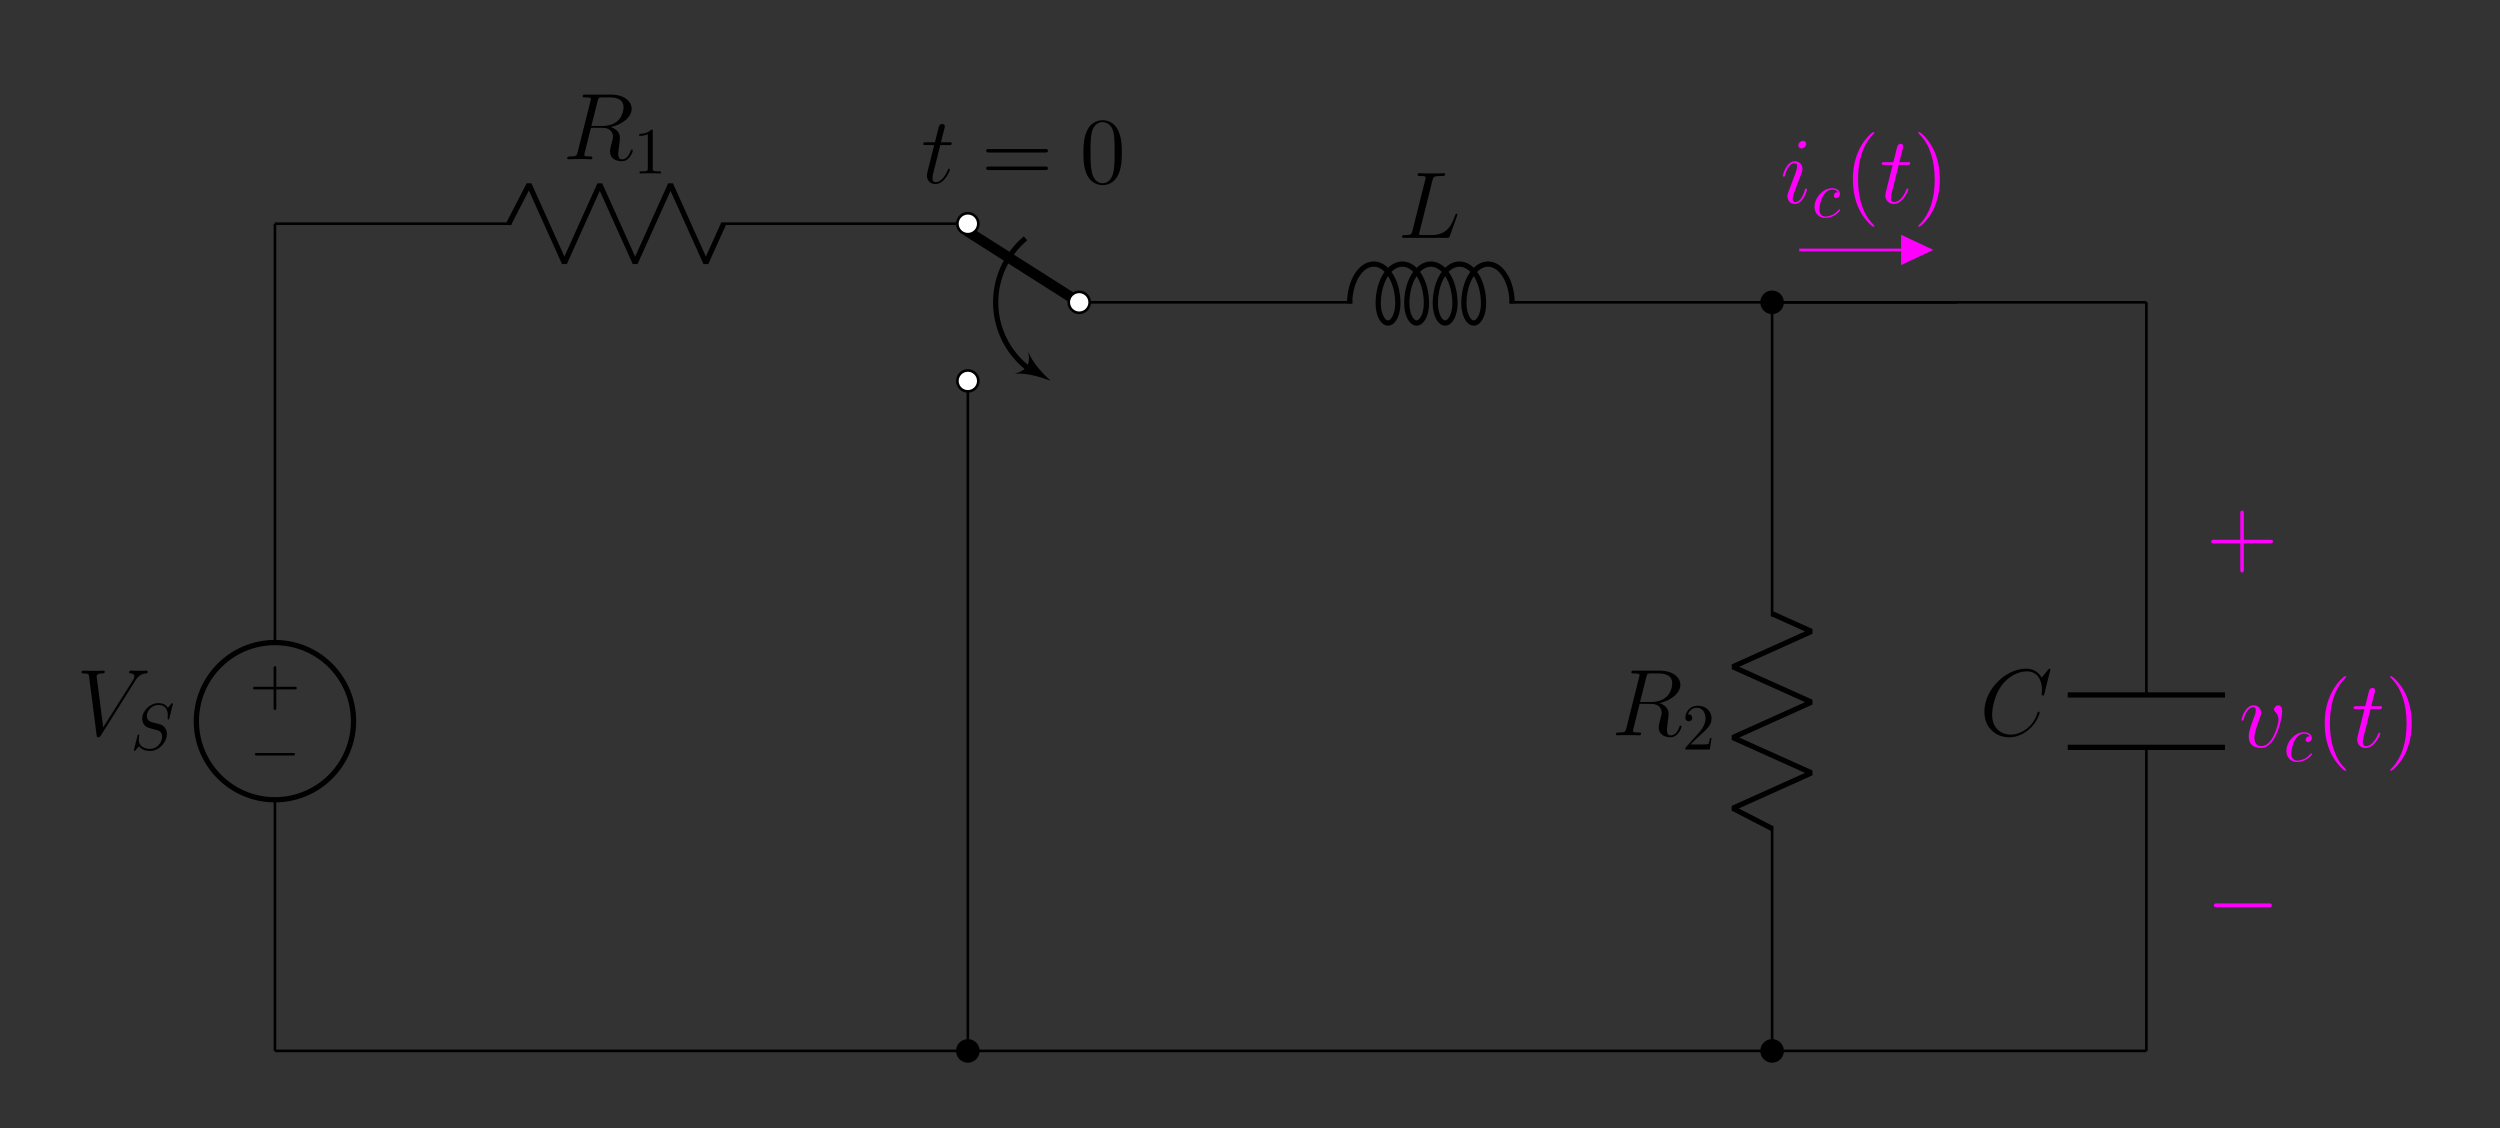 <?xml version="1.0" encoding="UTF-8"?>
<svg xmlns="http://www.w3.org/2000/svg" xmlns:xlink="http://www.w3.org/1999/xlink" width="378.677pt" height="170.93pt" viewBox="0 0 378.677 170.93" version="1.1">
<rect x="0" y="0" width="378.677" height="170.93" fill="#333333" stroke="none"/>
<defs>
<g>
<symbol overflow="visible" id="glyph0-0">
<path style="stroke:none;" d=""/>
</symbol>
<symbol overflow="visible" id="glyph0-1">
<path style="stroke:none;" d="M -4.078 2.297 L -6.859 2.297 C -7 2.297 -7.188 2.297 -7.188 2.5 C -7.188 2.688 -7 2.688 -6.859 2.688 L -4.078 2.688 L -4.078 5.484 C -4.078 5.625 -4.078 5.812 -3.875 5.812 C -3.672 5.812 -3.672 5.625 -3.672 5.484 L -3.672 2.688 L -0.891 2.688 C -0.75 2.688 -0.562 2.688 -0.562 2.5 C -0.562 2.297 -0.75 2.297 -0.891 2.297 L -3.672 2.297 L -3.672 -0.5 C -3.672 -0.641 -3.672 -0.828 -3.875 -0.828 C -4.078 -0.828 -4.078 -0.641 -4.078 -0.5 Z M -4.078 2.297 "/>
</symbol>
<symbol overflow="visible" id="glyph1-0">
<path style="stroke:none;" d=""/>
</symbol>
<symbol overflow="visible" id="glyph1-1">
<path style="stroke:none;" d="M -6.562 2.297 C -6.734 2.297 -6.922 2.297 -6.922 2.5 C -6.922 2.688 -6.734 2.688 -6.562 2.688 L -1.172 2.688 C -1 2.688 -0.828 2.688 -0.828 2.5 C -0.828 2.297 -1 2.297 -1.172 2.297 Z M -6.562 2.297 "/>
</symbol>
<symbol overflow="visible" id="glyph2-0">
<path style="stroke:none;" d=""/>
</symbol>
<symbol overflow="visible" id="glyph2-1">
<path style="stroke:none;" d="M 8.875 -8.203 C 9.359 -8.984 9.812 -9.328 10.547 -9.375 C 10.688 -9.391 10.797 -9.391 10.797 -9.656 C 10.797 -9.703 10.766 -9.797 10.641 -9.797 C 10.391 -9.797 9.766 -9.766 9.516 -9.766 C 9.094 -9.766 8.656 -9.797 8.266 -9.797 C 8.141 -9.797 8 -9.797 8 -9.531 C 8 -9.391 8.141 -9.375 8.188 -9.375 C 8.719 -9.344 8.781 -9.078 8.781 -8.906 C 8.781 -8.688 8.578 -8.359 8.562 -8.344 L 4.062 -1.203 L 3.062 -8.938 C 3.062 -9.359 3.797 -9.375 3.953 -9.375 C 4.172 -9.375 4.297 -9.375 4.297 -9.656 C 4.297 -9.797 4.141 -9.797 4.109 -9.797 C 3.859 -9.797 3.578 -9.766 3.328 -9.766 L 2.531 -9.766 C 1.484 -9.766 1.047 -9.797 1.031 -9.797 C 0.953 -9.797 0.781 -9.797 0.781 -9.531 C 0.781 -9.375 0.875 -9.375 1.109 -9.375 C 1.844 -9.375 1.875 -9.25 1.922 -8.891 L 3.062 -0.047 C 3.109 0.266 3.109 0.297 3.312 0.297 C 3.484 0.297 3.562 0.266 3.703 0.031 Z M 8.875 -8.203 "/>
</symbol>
<symbol overflow="visible" id="glyph2-2">
<path style="stroke:none;" d="M 5.281 -8.828 C 5.406 -9.359 5.469 -9.375 6.031 -9.375 L 7.062 -9.375 C 8.297 -9.375 9.203 -9.016 9.203 -7.891 C 9.203 -7.156 8.828 -5.047 5.953 -5.047 L 4.328 -5.047 Z M 7.266 -4.875 C 9.047 -5.266 10.438 -6.406 10.438 -7.641 C 10.438 -8.766 9.312 -9.797 7.312 -9.797 L 3.422 -9.797 C 3.141 -9.797 3.016 -9.797 3.016 -9.531 C 3.016 -9.375 3.109 -9.375 3.391 -9.375 C 4.25 -9.375 4.25 -9.266 4.25 -9.109 C 4.25 -9.078 4.25 -9 4.188 -8.781 L 2.25 -1.062 C 2.125 -0.562 2.094 -0.422 1.109 -0.422 C 0.781 -0.422 0.672 -0.422 0.672 -0.141 C 0.672 0 0.828 0 0.875 0 C 1.141 0 1.438 -0.031 1.703 -0.031 L 3.406 -0.031 C 3.656 -0.031 3.953 0 4.219 0 C 4.328 0 4.484 0 4.484 -0.266 C 4.484 -0.422 4.359 -0.422 4.141 -0.422 C 3.266 -0.422 3.266 -0.531 3.266 -0.672 C 3.266 -0.688 3.266 -0.781 3.297 -0.906 L 4.266 -4.766 L 5.984 -4.766 C 7.344 -4.766 7.609 -3.906 7.609 -3.422 C 7.609 -3.219 7.453 -2.656 7.359 -2.281 C 7.203 -1.625 7.156 -1.469 7.156 -1.188 C 7.156 -0.172 7.984 0.297 8.953 0.297 C 10.109 0.297 10.609 -1.125 10.609 -1.312 C 10.609 -1.422 10.547 -1.469 10.453 -1.469 C 10.344 -1.469 10.312 -1.375 10.281 -1.266 C 9.938 -0.25 9.359 0.016 9 0.016 C 8.641 0.016 8.406 -0.141 8.406 -0.781 C 8.406 -1.141 8.578 -2.438 8.594 -2.516 C 8.656 -3.047 8.656 -3.094 8.656 -3.219 C 8.656 -4.266 7.812 -4.703 7.266 -4.875 Z M 7.266 -4.875 "/>
</symbol>
<symbol overflow="visible" id="glyph2-3">
<path style="stroke:none;" d="M 10.719 -9.969 C 10.719 -10.094 10.609 -10.094 10.578 -10.094 C 10.562 -10.094 10.5 -10.094 10.391 -9.953 L 9.391 -8.75 C 8.891 -9.609 8.109 -10.094 7.031 -10.094 C 3.938 -10.094 0.719 -6.953 0.719 -3.578 C 0.719 -1.188 2.391 0.297 4.484 0.297 C 5.641 0.297 6.641 -0.188 7.469 -0.891 C 8.719 -1.938 9.094 -3.328 9.094 -3.438 C 9.094 -3.578 8.984 -3.578 8.938 -3.578 C 8.812 -3.578 8.797 -3.484 8.766 -3.422 C 8.109 -1.188 6.172 -0.109 4.734 -0.109 C 3.219 -0.109 1.891 -1.094 1.891 -3.125 C 1.891 -3.578 2.031 -6.078 3.656 -7.953 C 4.453 -8.875 5.797 -9.688 7.156 -9.688 C 8.734 -9.688 9.438 -8.375 9.438 -6.906 C 9.438 -6.547 9.391 -6.219 9.391 -6.172 C 9.391 -6.031 9.531 -6.031 9.578 -6.031 C 9.734 -6.031 9.75 -6.047 9.812 -6.312 Z M 10.719 -9.969 "/>
</symbol>
<symbol overflow="visible" id="glyph2-4">
<path style="stroke:none;" d="M 5.266 -8.688 C 5.391 -9.234 5.438 -9.375 6.703 -9.375 C 7.078 -9.375 7.188 -9.375 7.188 -9.656 C 7.188 -9.797 7.031 -9.797 6.969 -9.797 C 6.688 -9.797 6.359 -9.766 6.062 -9.766 L 4.141 -9.766 C 3.875 -9.766 3.562 -9.797 3.281 -9.797 C 3.172 -9.797 3.016 -9.797 3.016 -9.531 C 3.016 -9.375 3.141 -9.375 3.359 -9.375 C 4.234 -9.375 4.234 -9.266 4.234 -9.109 C 4.234 -9.078 4.234 -9 4.172 -8.781 L 2.234 -1.062 C 2.109 -0.562 2.078 -0.422 1.078 -0.422 C 0.797 -0.422 0.656 -0.422 0.656 -0.156 C 0.656 0 0.75 0 1.031 0 L 7.453 0 C 7.781 0 7.781 -0.016 7.891 -0.266 L 9 -3.328 C 9.016 -3.406 9.047 -3.484 9.047 -3.531 C 9.047 -3.609 8.984 -3.672 8.906 -3.672 C 8.891 -3.672 8.828 -3.672 8.797 -3.609 C 8.766 -3.594 8.766 -3.578 8.656 -3.297 C 8.188 -2.031 7.547 -0.422 5.125 -0.422 L 3.75 -0.422 C 3.547 -0.422 3.516 -0.422 3.422 -0.438 C 3.266 -0.438 3.25 -0.469 3.25 -0.594 C 3.25 -0.688 3.281 -0.781 3.312 -0.906 Z M 5.266 -8.688 "/>
</symbol>
<symbol overflow="visible" id="glyph2-5">
<path style="stroke:none;" d="M 2.891 -5.766 L 4.203 -5.766 C 4.469 -5.766 4.625 -5.766 4.625 -6.031 C 4.625 -6.188 4.531 -6.188 4.25 -6.188 L 2.984 -6.188 L 3.516 -8.281 C 3.578 -8.484 3.578 -8.5 3.578 -8.609 C 3.578 -8.828 3.391 -8.969 3.203 -8.969 C 3.078 -8.969 2.75 -8.922 2.641 -8.469 L 2.078 -6.188 L 0.734 -6.188 C 0.438 -6.188 0.312 -6.188 0.312 -5.906 C 0.312 -5.766 0.422 -5.766 0.688 -5.766 L 1.969 -5.766 L 1.016 -1.984 C 0.906 -1.484 0.859 -1.328 0.859 -1.141 C 0.859 -0.469 1.328 0.141 2.141 0.141 C 3.578 0.141 4.359 -1.953 4.359 -2.047 C 4.359 -2.141 4.297 -2.188 4.219 -2.188 C 4.188 -2.188 4.125 -2.188 4.109 -2.125 C 4.094 -2.109 4.078 -2.094 3.969 -1.859 C 3.672 -1.141 3.016 -0.141 2.188 -0.141 C 1.75 -0.141 1.719 -0.5 1.719 -0.812 C 1.719 -0.828 1.719 -1.109 1.766 -1.281 Z M 2.891 -5.766 "/>
</symbol>
<symbol overflow="visible" id="glyph2-6">
<path style="stroke:none;" d="M 6.562 -5.359 C 6.562 -6.266 6.094 -6.328 5.984 -6.328 C 5.641 -6.328 5.328 -5.984 5.328 -5.688 C 5.328 -5.516 5.422 -5.422 5.484 -5.359 C 5.625 -5.234 6 -4.844 6 -4.109 C 6 -3.5 5.141 -0.141 3.406 -0.141 C 2.531 -0.141 2.359 -0.875 2.359 -1.406 C 2.359 -2.125 2.703 -3.125 3.078 -4.156 C 3.312 -4.75 3.375 -4.891 3.375 -5.172 C 3.375 -5.781 2.938 -6.328 2.234 -6.328 C 0.922 -6.328 0.391 -4.25 0.391 -4.125 C 0.391 -4.078 0.438 -4 0.547 -4 C 0.672 -4 0.688 -4.062 0.75 -4.266 C 1.094 -5.5 1.656 -6.031 2.188 -6.031 C 2.328 -6.031 2.562 -6.031 2.562 -5.562 C 2.562 -5.188 2.406 -4.781 2.188 -4.234 C 1.5 -2.391 1.5 -1.953 1.5 -1.609 C 1.5 -1.297 1.547 -0.703 2 -0.297 C 2.516 0.141 3.234 0.141 3.359 0.141 C 5.734 0.141 6.562 -4.547 6.562 -5.359 Z M 6.562 -5.359 "/>
</symbol>
<symbol overflow="visible" id="glyph2-7">
<path style="stroke:none;" d="M 4.062 -2.047 C 4.062 -2.125 4 -2.188 3.922 -2.188 C 3.781 -2.188 3.766 -2.141 3.703 -1.891 C 3.328 -0.594 2.734 -0.141 2.266 -0.141 C 2.094 -0.141 1.891 -0.188 1.891 -0.609 C 1.891 -1 2.062 -1.438 2.219 -1.859 L 3.234 -4.531 C 3.266 -4.641 3.375 -4.906 3.375 -5.172 C 3.375 -5.781 2.938 -6.328 2.234 -6.328 C 0.922 -6.328 0.391 -4.25 0.391 -4.125 C 0.391 -4.078 0.438 -4 0.547 -4 C 0.672 -4 0.688 -4.062 0.75 -4.266 C 1.094 -5.469 1.641 -6.031 2.188 -6.031 C 2.328 -6.031 2.562 -6.031 2.562 -5.562 C 2.562 -5.188 2.375 -4.719 2.266 -4.406 L 1.266 -1.734 C 1.172 -1.5 1.094 -1.281 1.094 -1.016 C 1.094 -0.375 1.531 0.141 2.219 0.141 C 3.547 0.141 4.062 -1.953 4.062 -2.047 Z M 3.938 -8.953 C 3.938 -9.172 3.766 -9.422 3.453 -9.422 C 3.125 -9.422 2.75 -9.109 2.75 -8.734 C 2.75 -8.375 3.062 -8.266 3.234 -8.266 C 3.609 -8.266 3.938 -8.641 3.938 -8.953 Z M 3.938 -8.953 "/>
</symbol>
<symbol overflow="visible" id="glyph3-0">
<path style="stroke:none;" d=""/>
</symbol>
<symbol overflow="visible" id="glyph3-1">
<path style="stroke:none;" d="M 6.438 -6.922 C 6.438 -6.953 6.406 -7.031 6.312 -7.031 C 6.266 -7.031 6.266 -7.016 6.141 -6.875 L 5.656 -6.312 C 5.406 -6.781 4.891 -7.031 4.234 -7.031 C 2.969 -7.031 1.781 -5.875 1.781 -4.672 C 1.781 -3.875 2.297 -3.406 2.812 -3.266 L 3.875 -2.984 C 4.25 -2.891 4.797 -2.734 4.797 -1.922 C 4.797 -1.031 3.984 -0.094 3 -0.094 C 2.359 -0.094 1.25 -0.312 1.25 -1.547 C 1.25 -1.781 1.312 -2.031 1.312 -2.078 C 1.328 -2.125 1.328 -2.141 1.328 -2.156 C 1.328 -2.25 1.266 -2.266 1.219 -2.266 C 1.172 -2.266 1.141 -2.25 1.109 -2.219 C 1.078 -2.188 0.516 0.094 0.516 0.125 C 0.516 0.172 0.562 0.219 0.625 0.219 C 0.672 0.219 0.688 0.203 0.812 0.062 L 1.297 -0.5 C 1.719 0.078 2.406 0.219 2.984 0.219 C 4.344 0.219 5.516 -1.109 5.516 -2.344 C 5.516 -3.031 5.172 -3.375 5.031 -3.516 C 4.797 -3.734 4.641 -3.781 3.766 -4 C 3.531 -4.062 3.188 -4.172 3.094 -4.188 C 2.828 -4.281 2.484 -4.562 2.484 -5.094 C 2.484 -5.906 3.281 -6.75 4.234 -6.75 C 5.047 -6.75 5.656 -6.312 5.656 -5.203 C 5.656 -4.891 5.625 -4.703 5.625 -4.641 C 5.625 -4.641 5.625 -4.547 5.734 -4.547 C 5.844 -4.547 5.859 -4.578 5.891 -4.75 Z M 6.438 -6.922 "/>
</symbol>
<symbol overflow="visible" id="glyph3-2">
<path style="stroke:none;" d="M 3.953 -3.781 C 3.781 -3.781 3.656 -3.781 3.516 -3.656 C 3.344 -3.5 3.328 -3.328 3.328 -3.266 C 3.328 -3.016 3.516 -2.906 3.703 -2.906 C 3.984 -2.906 4.25 -3.156 4.25 -3.547 C 4.25 -4.031 3.781 -4.406 3.078 -4.406 C 1.734 -4.406 0.406 -2.984 0.406 -1.578 C 0.406 -0.672 0.984 0.109 2.031 0.109 C 3.453 0.109 4.281 -0.953 4.281 -1.062 C 4.281 -1.125 4.234 -1.203 4.172 -1.203 C 4.109 -1.203 4.094 -1.172 4.031 -1.094 C 3.25 -0.109 2.156 -0.109 2.047 -0.109 C 1.422 -0.109 1.141 -0.594 1.141 -1.203 C 1.141 -1.609 1.344 -2.578 1.688 -3.188 C 2 -3.766 2.547 -4.188 3.094 -4.188 C 3.422 -4.188 3.812 -4.062 3.953 -3.781 Z M 3.953 -3.781 "/>
</symbol>
<symbol overflow="visible" id="glyph4-0">
<path style="stroke:none;" d=""/>
</symbol>
<symbol overflow="visible" id="glyph4-1">
<path style="stroke:none;" d="M 1.266 -0.766 L 2.328 -1.797 C 3.875 -3.172 4.469 -3.703 4.469 -4.703 C 4.469 -5.844 3.578 -6.641 2.359 -6.641 C 1.234 -6.641 0.5 -5.719 0.5 -4.828 C 0.5 -4.281 1 -4.281 1.031 -4.281 C 1.203 -4.281 1.547 -4.391 1.547 -4.812 C 1.547 -5.062 1.359 -5.328 1.016 -5.328 C 0.938 -5.328 0.922 -5.328 0.891 -5.312 C 1.109 -5.969 1.656 -6.328 2.234 -6.328 C 3.141 -6.328 3.562 -5.516 3.562 -4.703 C 3.562 -3.906 3.078 -3.125 2.516 -2.5 L 0.609 -0.375 C 0.5 -0.266 0.5 -0.234 0.5 0 L 4.203 0 L 4.469 -1.734 L 4.234 -1.734 C 4.172 -1.438 4.109 -1 4 -0.844 C 3.938 -0.766 3.281 -0.766 3.062 -0.766 Z M 1.266 -0.766 "/>
</symbol>
<symbol overflow="visible" id="glyph4-2">
<path style="stroke:none;" d="M 2.938 -6.375 C 2.938 -6.625 2.938 -6.641 2.703 -6.641 C 2.078 -6 1.203 -6 0.891 -6 L 0.891 -5.688 C 1.094 -5.688 1.672 -5.688 2.188 -5.953 L 2.188 -0.781 C 2.188 -0.422 2.156 -0.312 1.266 -0.312 L 0.953 -0.312 L 0.953 0 C 1.297 -0.031 2.156 -0.031 2.562 -0.031 C 2.953 -0.031 3.828 -0.031 4.172 0 L 4.172 -0.312 L 3.859 -0.312 C 2.953 -0.312 2.938 -0.422 2.938 -0.781 Z M 2.938 -6.375 "/>
</symbol>
<symbol overflow="visible" id="glyph5-0">
<path style="stroke:none;" d=""/>
</symbol>
<symbol overflow="visible" id="glyph5-1">
<path style="stroke:none;" d="M 9.688 -4.641 C 9.891 -4.641 10.141 -4.641 10.141 -4.906 C 10.141 -5.172 9.891 -5.172 9.688 -5.172 L 1.234 -5.172 C 1.031 -5.172 0.781 -5.172 0.781 -4.922 C 0.781 -4.641 1.016 -4.641 1.234 -4.641 Z M 9.688 -1.984 C 9.891 -1.984 10.141 -1.984 10.141 -2.234 C 10.141 -2.516 9.891 -2.516 9.688 -2.516 L 1.234 -2.516 C 1.031 -2.516 0.781 -2.516 0.781 -2.25 C 0.781 -1.984 1.016 -1.984 1.234 -1.984 Z M 9.688 -1.984 "/>
</symbol>
<symbol overflow="visible" id="glyph5-2">
<path style="stroke:none;" d="M 6.422 -4.594 C 6.422 -5.781 6.359 -6.938 5.844 -8.031 C 5.25 -9.219 4.219 -9.531 3.516 -9.531 C 2.688 -9.531 1.656 -9.125 1.141 -7.938 C 0.734 -7.031 0.594 -6.141 0.594 -4.594 C 0.594 -3.203 0.688 -2.156 1.203 -1.141 C 1.766 -0.047 2.75 0.297 3.5 0.297 C 4.75 0.297 5.469 -0.438 5.875 -1.281 C 6.391 -2.359 6.422 -3.766 6.422 -4.594 Z M 3.5 0.016 C 3.047 0.016 2.109 -0.25 1.844 -1.812 C 1.672 -2.672 1.672 -3.766 1.672 -4.766 C 1.672 -5.938 1.672 -7 1.906 -7.844 C 2.156 -8.812 2.891 -9.25 3.5 -9.25 C 4.047 -9.25 4.875 -8.922 5.156 -7.688 C 5.328 -6.875 5.328 -5.734 5.328 -4.766 C 5.328 -3.797 5.328 -2.719 5.172 -1.844 C 4.906 -0.266 4 0.016 3.5 0.016 Z M 3.5 0.016 "/>
</symbol>
<symbol overflow="visible" id="glyph5-3">
<path style="stroke:none;" d="M 5.719 -3.312 L 9.688 -3.312 C 9.891 -3.312 10.141 -3.312 10.141 -3.578 C 10.141 -3.844 9.891 -3.844 9.688 -3.844 L 5.719 -3.844 L 5.719 -7.797 C 5.719 -8 5.719 -8.266 5.469 -8.266 C 5.188 -8.266 5.188 -8.016 5.188 -7.797 L 5.188 -3.844 L 1.234 -3.844 C 1.031 -3.844 0.781 -3.844 0.781 -3.578 C 0.781 -3.312 1.016 -3.312 1.234 -3.312 L 5.188 -3.312 L 5.188 0.641 C 5.188 0.844 5.188 1.109 5.453 1.109 C 5.719 1.109 5.719 0.859 5.719 0.641 Z M 5.719 -3.312 "/>
</symbol>
<symbol overflow="visible" id="glyph5-4">
<path style="stroke:none;" d="M 4.656 3.484 C 4.656 3.438 4.656 3.406 4.422 3.172 C 2.984 1.719 2.188 -0.641 2.188 -3.578 C 2.188 -6.359 2.859 -8.75 4.516 -10.438 C 4.656 -10.578 4.656 -10.594 4.656 -10.641 C 4.656 -10.734 4.594 -10.75 4.531 -10.75 C 4.344 -10.75 3.172 -9.719 2.469 -8.312 C 1.734 -6.875 1.406 -5.328 1.406 -3.578 C 1.406 -2.297 1.609 -0.594 2.359 0.953 C 3.203 2.672 4.375 3.594 4.531 3.594 C 4.594 3.594 4.656 3.578 4.656 3.484 Z M 4.656 3.484 "/>
</symbol>
<symbol overflow="visible" id="glyph5-5">
<path style="stroke:none;" d="M 4.047 -3.578 C 4.047 -4.656 3.906 -6.438 3.094 -8.109 C 2.25 -9.828 1.078 -10.75 0.922 -10.75 C 0.859 -10.75 0.781 -10.734 0.781 -10.641 C 0.781 -10.594 0.781 -10.578 1.031 -10.328 C 2.469 -8.875 3.266 -6.516 3.266 -3.578 C 3.266 -0.797 2.594 1.594 0.938 3.281 C 0.781 3.406 0.781 3.438 0.781 3.484 C 0.781 3.578 0.859 3.594 0.922 3.594 C 1.109 3.594 2.281 2.562 2.984 1.156 C 3.719 -0.297 4.047 -1.844 4.047 -3.578 Z M 4.047 -3.578 "/>
</symbol>
<symbol overflow="visible" id="glyph6-0">
<path style="stroke:none;" d=""/>
</symbol>
<symbol overflow="visible" id="glyph6-1">
<path style="stroke:none;" d="M 9.453 -3.297 C 9.703 -3.297 9.953 -3.297 9.953 -3.578 C 9.953 -3.875 9.703 -3.875 9.453 -3.875 L 1.688 -3.875 C 1.453 -3.875 1.188 -3.875 1.188 -3.578 C 1.188 -3.297 1.453 -3.297 1.688 -3.297 Z M 9.453 -3.297 "/>
</symbol>
</g>
</defs>
<g id="surface1">
<path style="fill:none;stroke-width:1.587;stroke-linecap:round;stroke-linejoin:miter;stroke:rgb(0%,0%,0%);stroke-opacity:1;stroke-miterlimit:10;" d="M 121.819 113.388 L 104.956 124.103 " transform="matrix(1,0,0,-1,41.646,159.181)"/>
<path style="fill:none;stroke-width:0.797;stroke-linecap:butt;stroke-linejoin:miter;stroke:rgb(0%,0%,0%);stroke-opacity:1;stroke-miterlimit:10;" d="M 113.69 123.076 C 108.338 118.587 107.639 110.607 112.131 105.255 C 112.889 104.353 113.764 103.564 114.729 102.911 " transform="matrix(1,0,0,-1,41.646,159.181)"/>
<path style=" stroke:none;fill-rule:nonzero;fill:rgb(0%,0%,0%);fill-opacity:1;" d="M 159.141 57.68 C 158.176 56.777 156.465 55.113 155.758 53.305 C 156.109 55.195 155.562 56.078 153.711 56.609 C 155.648 56.434 157.902 57.219 159.141 57.68 Z M 159.141 57.68 "/>
<path style="fill-rule:nonzero;fill:rgb(100%,100%,100%);fill-opacity:1;stroke-width:0.399;stroke-linecap:butt;stroke-linejoin:miter;stroke:rgb(0%,0%,0%);stroke-opacity:1;stroke-miterlimit:10;" d="M 103.366 101.482 C 103.366 100.607 104.077 99.896 104.956 99.896 C 105.831 99.896 106.541 100.607 106.541 101.482 C 106.541 102.357 105.831 103.068 104.956 103.068 C 104.077 103.068 103.366 102.357 103.366 101.482 Z M 103.366 101.482 " transform="matrix(1,0,0,-1,41.646,159.181)"/>
<path style="fill-rule:nonzero;fill:rgb(100%,100%,100%);fill-opacity:1;stroke-width:0.399;stroke-linecap:butt;stroke-linejoin:miter;stroke:rgb(0%,0%,0%);stroke-opacity:1;stroke-miterlimit:10;" d="M 103.366 125.294 C 103.366 124.415 104.077 123.704 104.956 123.704 C 105.831 123.704 106.541 124.415 106.541 125.294 C 106.541 126.169 105.831 126.88 104.956 126.88 C 104.077 126.88 103.366 126.169 103.366 125.294 Z M 103.366 125.294 " transform="matrix(1,0,0,-1,41.646,159.181)"/>
<path style="fill-rule:nonzero;fill:rgb(100%,100%,100%);fill-opacity:1;stroke-width:0.399;stroke-linecap:butt;stroke-linejoin:miter;stroke:rgb(0%,0%,0%);stroke-opacity:1;stroke-miterlimit:10;" d="M 120.233 113.388 C 120.233 112.509 120.944 111.798 121.819 111.798 C 122.698 111.798 123.409 112.509 123.409 113.388 C 123.409 114.263 122.698 114.974 121.819 114.974 C 120.944 114.974 120.233 114.263 120.233 113.388 Z M 120.233 113.388 " transform="matrix(1,0,0,-1,41.646,159.181)"/>
<path style="fill:none;stroke-width:0.399;stroke-linecap:butt;stroke-linejoin:miter;stroke:rgb(0%,0%,0%);stroke-opacity:1;stroke-miterlimit:10;" d="M -0.001 0.001 L -0.001 0.201 M -0.001 0.001 L -0.001 38.04 M -0.001 61.853 L -0.001 99.896 M -0.001 99.697 L -0.001 100.095 M -0.001 99.896 L -0.001 112.595 M -0.001 112.595 L -0.001 125.294 M -0.001 125.095 L -0.001 125.294 " transform="matrix(1,0,0,-1,41.646,159.181)"/>
<path style="fill:none;stroke-width:0.797;stroke-linecap:butt;stroke-linejoin:miter;stroke:rgb(0%,0%,0%);stroke-opacity:1;stroke-miterlimit:10;" d="M -11.904 49.947 C -11.904 43.372 -6.576 38.04 -0.001 38.04 C 6.577 38.04 11.905 43.372 11.905 49.947 C 11.905 56.521 6.577 61.853 -0.001 61.853 C -6.576 61.853 -11.904 56.521 -11.904 49.947 Z M -11.904 49.947 " transform="matrix(1,0,0,-1,41.646,159.181)"/>
<g style="fill:rgb(0%,0%,0%);fill-opacity:1;">
  <use xlink:href="#glyph0-1" x="45.521" y="101.731"/>
</g>
<g style="fill:rgb(0%,0%,0%);fill-opacity:1;">
  <use xlink:href="#glyph1-1" x="45.521" y="111.757"/>
</g>
<g style="fill:rgb(0%,0%,0%);fill-opacity:1;">
  <use xlink:href="#glyph2-1" x="11.571" y="111.379"/>
</g>
<g style="fill:rgb(0%,0%,0%);fill-opacity:1;">
  <use xlink:href="#glyph3-1" x="19.76" y="113.531"/>
</g>
<path style="fill:none;stroke-width:0.399;stroke-linecap:butt;stroke-linejoin:miter;stroke:rgb(0%,0%,0%);stroke-opacity:1;stroke-miterlimit:10;" d="M 104.956 0.001 L 104.956 0.201 M 104.956 0.001 L 104.956 49.947 M 104.956 49.947 L 104.956 99.896 M 104.956 99.697 L 104.956 99.896 " transform="matrix(1,0,0,-1,41.646,159.181)"/>
<path style="fill:none;stroke-width:0.399;stroke-linecap:butt;stroke-linejoin:miter;stroke:rgb(0%,0%,0%);stroke-opacity:1;stroke-miterlimit:10;" d="M 226.776 0.001 L 226.776 0.201 M 226.776 0.001 L 226.776 34.072 M 226.776 65.822 L 226.776 99.896 M 226.776 99.697 L 226.776 100.095 M 226.776 99.896 L 226.776 106.642 M 226.776 106.642 L 226.776 113.388 M 226.776 113.189 L 226.776 113.388 " transform="matrix(1,0,0,-1,41.646,159.181)"/>
<path style="fill:none;stroke-width:0.797;stroke-linecap:butt;stroke-linejoin:bevel;stroke:rgb(0%,0%,0%);stroke-opacity:1;stroke-miterlimit:10;" d="M 226.776 33.673 L 220.823 36.751 L 232.729 42.111 L 220.823 47.466 L 232.729 52.826 L 220.823 58.185 L 232.729 63.54 L 226.776 66.22 " transform="matrix(1,0,0,-1,41.646,159.181)"/>
<g style="fill:rgb(0%,0%,0%);fill-opacity:1;">
  <use xlink:href="#glyph2-2" x="244.09" y="111.379"/>
</g>
<g style="fill:rgb(0%,0%,0%);fill-opacity:1;">
  <use xlink:href="#glyph4-1" x="254.782" y="113.531"/>
</g>
<path style="fill:none;stroke-width:0.399;stroke-linecap:butt;stroke-linejoin:miter;stroke:rgb(0%,0%,0%);stroke-opacity:1;stroke-miterlimit:10;" d="M 283.467 0.001 L 283.467 0.201 M 283.467 0.001 L 283.467 45.978 M 283.467 53.915 L 283.467 99.896 M 283.467 99.697 L 283.467 100.095 M 283.467 99.896 L 283.467 106.642 M 283.467 106.642 L 283.467 113.388 M 283.467 113.189 L 283.467 113.388 " transform="matrix(1,0,0,-1,41.646,159.181)"/>
<path style="fill:none;stroke-width:0.797;stroke-linecap:butt;stroke-linejoin:miter;stroke:rgb(0%,0%,0%);stroke-opacity:1;stroke-miterlimit:10;" d="M 271.561 45.978 L 295.374 45.978 M 271.561 53.915 L 295.374 53.915 " transform="matrix(1,0,0,-1,41.646,159.181)"/>
<g style="fill:rgb(0%,0%,0%);fill-opacity:1;">
  <use xlink:href="#glyph2-3" x="299.858" y="111.379"/>
</g>
<path style="fill:none;stroke-width:0.399;stroke-linecap:butt;stroke-linejoin:miter;stroke:rgb(0%,0%,0%);stroke-opacity:1;stroke-miterlimit:10;" d="M -0.001 0.001 L 0.198 0.001 M -0.001 0.001 L 52.475 0.001 M 52.475 0.001 L 104.956 0.001 M 104.756 0.001 L 105.155 0.001 M 104.956 0.001 L 165.866 0.001 M 165.866 0.001 L 226.776 0.001 M 226.577 0.001 L 226.975 0.001 M 226.776 0.001 L 255.12 0.001 M 255.12 0.001 L 283.467 0.001 M 283.268 0.001 L 283.467 0.001 " transform="matrix(1,0,0,-1,41.646,159.181)"/>
<path style="fill-rule:nonzero;fill:rgb(0%,0%,0%);fill-opacity:1;stroke-width:0.399;stroke-linecap:butt;stroke-linejoin:miter;stroke:rgb(0%,0%,0%);stroke-opacity:1;stroke-miterlimit:10;" d="M 106.541 0.001 C 106.541 0.876 105.831 1.587 104.956 1.587 C 104.077 1.587 103.366 0.876 103.366 0.001 C 103.366 -0.878 104.077 -1.589 104.956 -1.589 C 105.831 -1.589 106.541 -0.878 106.541 0.001 Z M 106.541 0.001 " transform="matrix(1,0,0,-1,41.646,159.181)"/>
<path style="fill-rule:nonzero;fill:rgb(0%,0%,0%);fill-opacity:1;stroke-width:0.399;stroke-linecap:butt;stroke-linejoin:miter;stroke:rgb(0%,0%,0%);stroke-opacity:1;stroke-miterlimit:10;" d="M 228.362 0.001 C 228.362 0.876 227.651 1.587 226.776 1.587 C 225.897 1.587 225.186 0.876 225.186 0.001 C 225.186 -0.878 225.897 -1.589 226.776 -1.589 C 227.651 -1.589 228.362 -0.878 228.362 0.001 Z M 228.362 0.001 " transform="matrix(1,0,0,-1,41.646,159.181)"/>
<path style="fill:none;stroke-width:0.399;stroke-linecap:butt;stroke-linejoin:miter;stroke:rgb(0%,0%,0%);stroke-opacity:1;stroke-miterlimit:10;" d="M -0.001 125.294 L 0.198 125.294 M -0.001 125.294 L 35.811 125.294 M 67.557 125.294 L 103.366 125.294 M 103.166 125.294 L 103.366 125.294 " transform="matrix(1,0,0,-1,41.646,159.181)"/>
<path style="fill:none;stroke-width:0.797;stroke-linecap:butt;stroke-linejoin:bevel;stroke:rgb(0%,0%,0%);stroke-opacity:1;stroke-miterlimit:10;" d="M 35.413 125.294 L 38.487 131.247 L 43.846 119.341 L 49.206 131.247 L 54.561 119.341 L 59.92 131.247 L 65.276 119.341 L 67.956 125.294 " transform="matrix(1,0,0,-1,41.646,159.181)"/>
<g style="fill:rgb(0%,0%,0%);fill-opacity:1;">
  <use xlink:href="#glyph2-2" x="85.243" y="24.125"/>
</g>
<g style="fill:rgb(0%,0%,0%);fill-opacity:1;">
  <use xlink:href="#glyph4-2" x="95.935" y="26.276"/>
</g>
<path style="fill:none;stroke-width:0.399;stroke-linecap:butt;stroke-linejoin:miter;stroke:rgb(0%,0%,0%);stroke-opacity:1;stroke-miterlimit:10;" d="M 123.409 113.388 L 123.608 113.388 M 123.409 113.388 L 163.186 113.388 M 186.999 113.388 L 226.776 113.388 M 226.577 113.388 L 226.975 113.388 M 226.776 113.388 L 255.12 113.388 M 255.12 113.388 L 283.467 113.388 M 283.268 113.388 L 283.467 113.388 " transform="matrix(1,0,0,-1,41.646,159.181)"/>
<path style="fill:none;stroke-width:0.797;stroke-linecap:butt;stroke-linejoin:bevel;stroke:rgb(0%,0%,0%);stroke-opacity:1;stroke-miterlimit:10;" d="M 162.788 113.228 C 162.788 116.517 164.42 119.181 166.44 119.181 C 168.456 119.181 170.088 116.517 170.088 113.228 C 170.088 111.583 169.424 110.251 168.6 110.251 C 167.78 110.251 167.112 111.583 167.112 113.228 C 167.112 116.517 168.749 119.181 170.764 119.181 C 172.78 119.181 174.417 116.517 174.417 113.228 C 174.417 111.583 173.749 110.251 172.928 110.251 C 172.104 110.251 171.44 111.583 171.44 113.228 C 171.44 116.517 173.073 119.181 175.092 119.181 C 177.108 119.181 178.741 116.517 178.741 113.228 C 178.741 111.583 178.077 110.251 177.252 110.251 C 176.432 110.251 175.764 111.583 175.764 113.228 C 175.764 116.517 177.401 119.181 179.417 119.181 C 181.432 119.181 183.069 116.517 183.069 113.228 C 183.069 111.583 182.401 110.251 181.581 110.251 C 180.76 110.251 180.092 111.583 180.092 113.228 C 180.092 116.517 181.729 119.181 183.745 119.181 C 185.76 119.181 187.397 116.517 187.397 113.228 " transform="matrix(1,0,0,-1,41.646,159.181)"/>
<g style="fill:rgb(0%,0%,0%);fill-opacity:1;">
  <use xlink:href="#glyph2-4" x="211.707" y="36.03"/>
</g>
<path style="fill-rule:nonzero;fill:rgb(0%,0%,0%);fill-opacity:1;stroke-width:0.399;stroke-linecap:butt;stroke-linejoin:miter;stroke:rgb(0%,0%,0%);stroke-opacity:1;stroke-miterlimit:10;" d="M 228.362 113.388 C 228.362 114.263 227.651 114.974 226.776 114.974 C 225.897 114.974 225.186 114.263 225.186 113.388 C 225.186 112.509 225.897 111.798 226.776 111.798 C 227.651 111.798 228.362 112.509 228.362 113.388 Z M 228.362 113.388 " transform="matrix(1,0,0,-1,41.646,159.181)"/>
<g style="fill:rgb(0%,0%,0%);fill-opacity:1;">
  <use xlink:href="#glyph2-5" x="139.536" y="27.741"/>
</g>
<g style="fill:rgb(0%,0%,0%);fill-opacity:1;">
  <use xlink:href="#glyph5-1" x="148.594" y="27.741"/>
</g>
<g style="fill:rgb(0%,0%,0%);fill-opacity:1;">
  <use xlink:href="#glyph5-2" x="163.508" y="27.741"/>
</g>
<g style="fill:rgb(100%,0%,100%);fill-opacity:1;">
  <use xlink:href="#glyph6-1" x="334.154" y="140.714"/>
</g>
<g style="fill:rgb(100%,0%,100%);fill-opacity:1;">
  <use xlink:href="#glyph5-3" x="334.154" y="85.608"/>
</g>
<g style="fill:rgb(100%,0%,100%);fill-opacity:1;">
  <use xlink:href="#glyph2-6" x="339.123" y="113.161"/>
</g>
<g style="fill:rgb(100%,0%,100%);fill-opacity:1;">
  <use xlink:href="#glyph3-2" x="345.914" y="115.313"/>
</g>
<g style="fill:rgb(100%,0%,100%);fill-opacity:1;">
  <use xlink:href="#glyph5-4" x="350.723" y="113.161"/>
</g>
<g style="fill:rgb(100%,0%,100%);fill-opacity:1;">
  <use xlink:href="#glyph2-5" x="356.186" y="113.161"/>
</g>
<g style="fill:rgb(100%,0%,100%);fill-opacity:1;">
  <use xlink:href="#glyph5-5" x="361.259" y="113.161"/>
</g>
<path style="fill:none;stroke-width:0.399;stroke-linecap:butt;stroke-linejoin:miter;stroke:rgb(0%,0%,0%);stroke-opacity:1;stroke-miterlimit:10;" d="M 226.776 113.388 L 254.838 113.388 " transform="matrix(1,0,0,-1,41.646,159.181)"/>
<path style="fill:none;stroke-width:0.399;stroke-linecap:butt;stroke-linejoin:miter;stroke:rgb(100%,0%,100%);stroke-opacity:1;stroke-miterlimit:10;" d="M 230.885 121.326 L 250.729 121.326 " transform="matrix(1,0,0,-1,41.646,159.181)"/>
<path style="fill-rule:nonzero;fill:rgb(100%,0%,100%);fill-opacity:1;stroke-width:0.399;stroke-linecap:butt;stroke-linejoin:miter;stroke:rgb(100%,0%,100%);stroke-opacity:1;stroke-miterlimit:10;" d="M 246.51 121.326 L 246.51 119.341 L 250.729 121.326 L 246.51 123.31 L 246.51 121.326 " transform="matrix(1,0,0,-1,41.646,159.181)"/>
<g style="fill:rgb(100%,0%,100%);fill-opacity:1;">
  <use xlink:href="#glyph2-7" x="269.649" y="30.752"/>
</g>
<g style="fill:rgb(100%,0%,100%);fill-opacity:1;">
  <use xlink:href="#glyph3-2" x="274.441" y="32.904"/>
</g>
<g style="fill:rgb(100%,0%,100%);fill-opacity:1;">
  <use xlink:href="#glyph5-4" x="279.251" y="30.752"/>
</g>
<g style="fill:rgb(100%,0%,100%);fill-opacity:1;">
  <use xlink:href="#glyph2-5" x="284.714" y="30.752"/>
</g>
<g style="fill:rgb(100%,0%,100%);fill-opacity:1;">
  <use xlink:href="#glyph5-5" x="289.786" y="30.752"/>
</g>
</g>
</svg>
